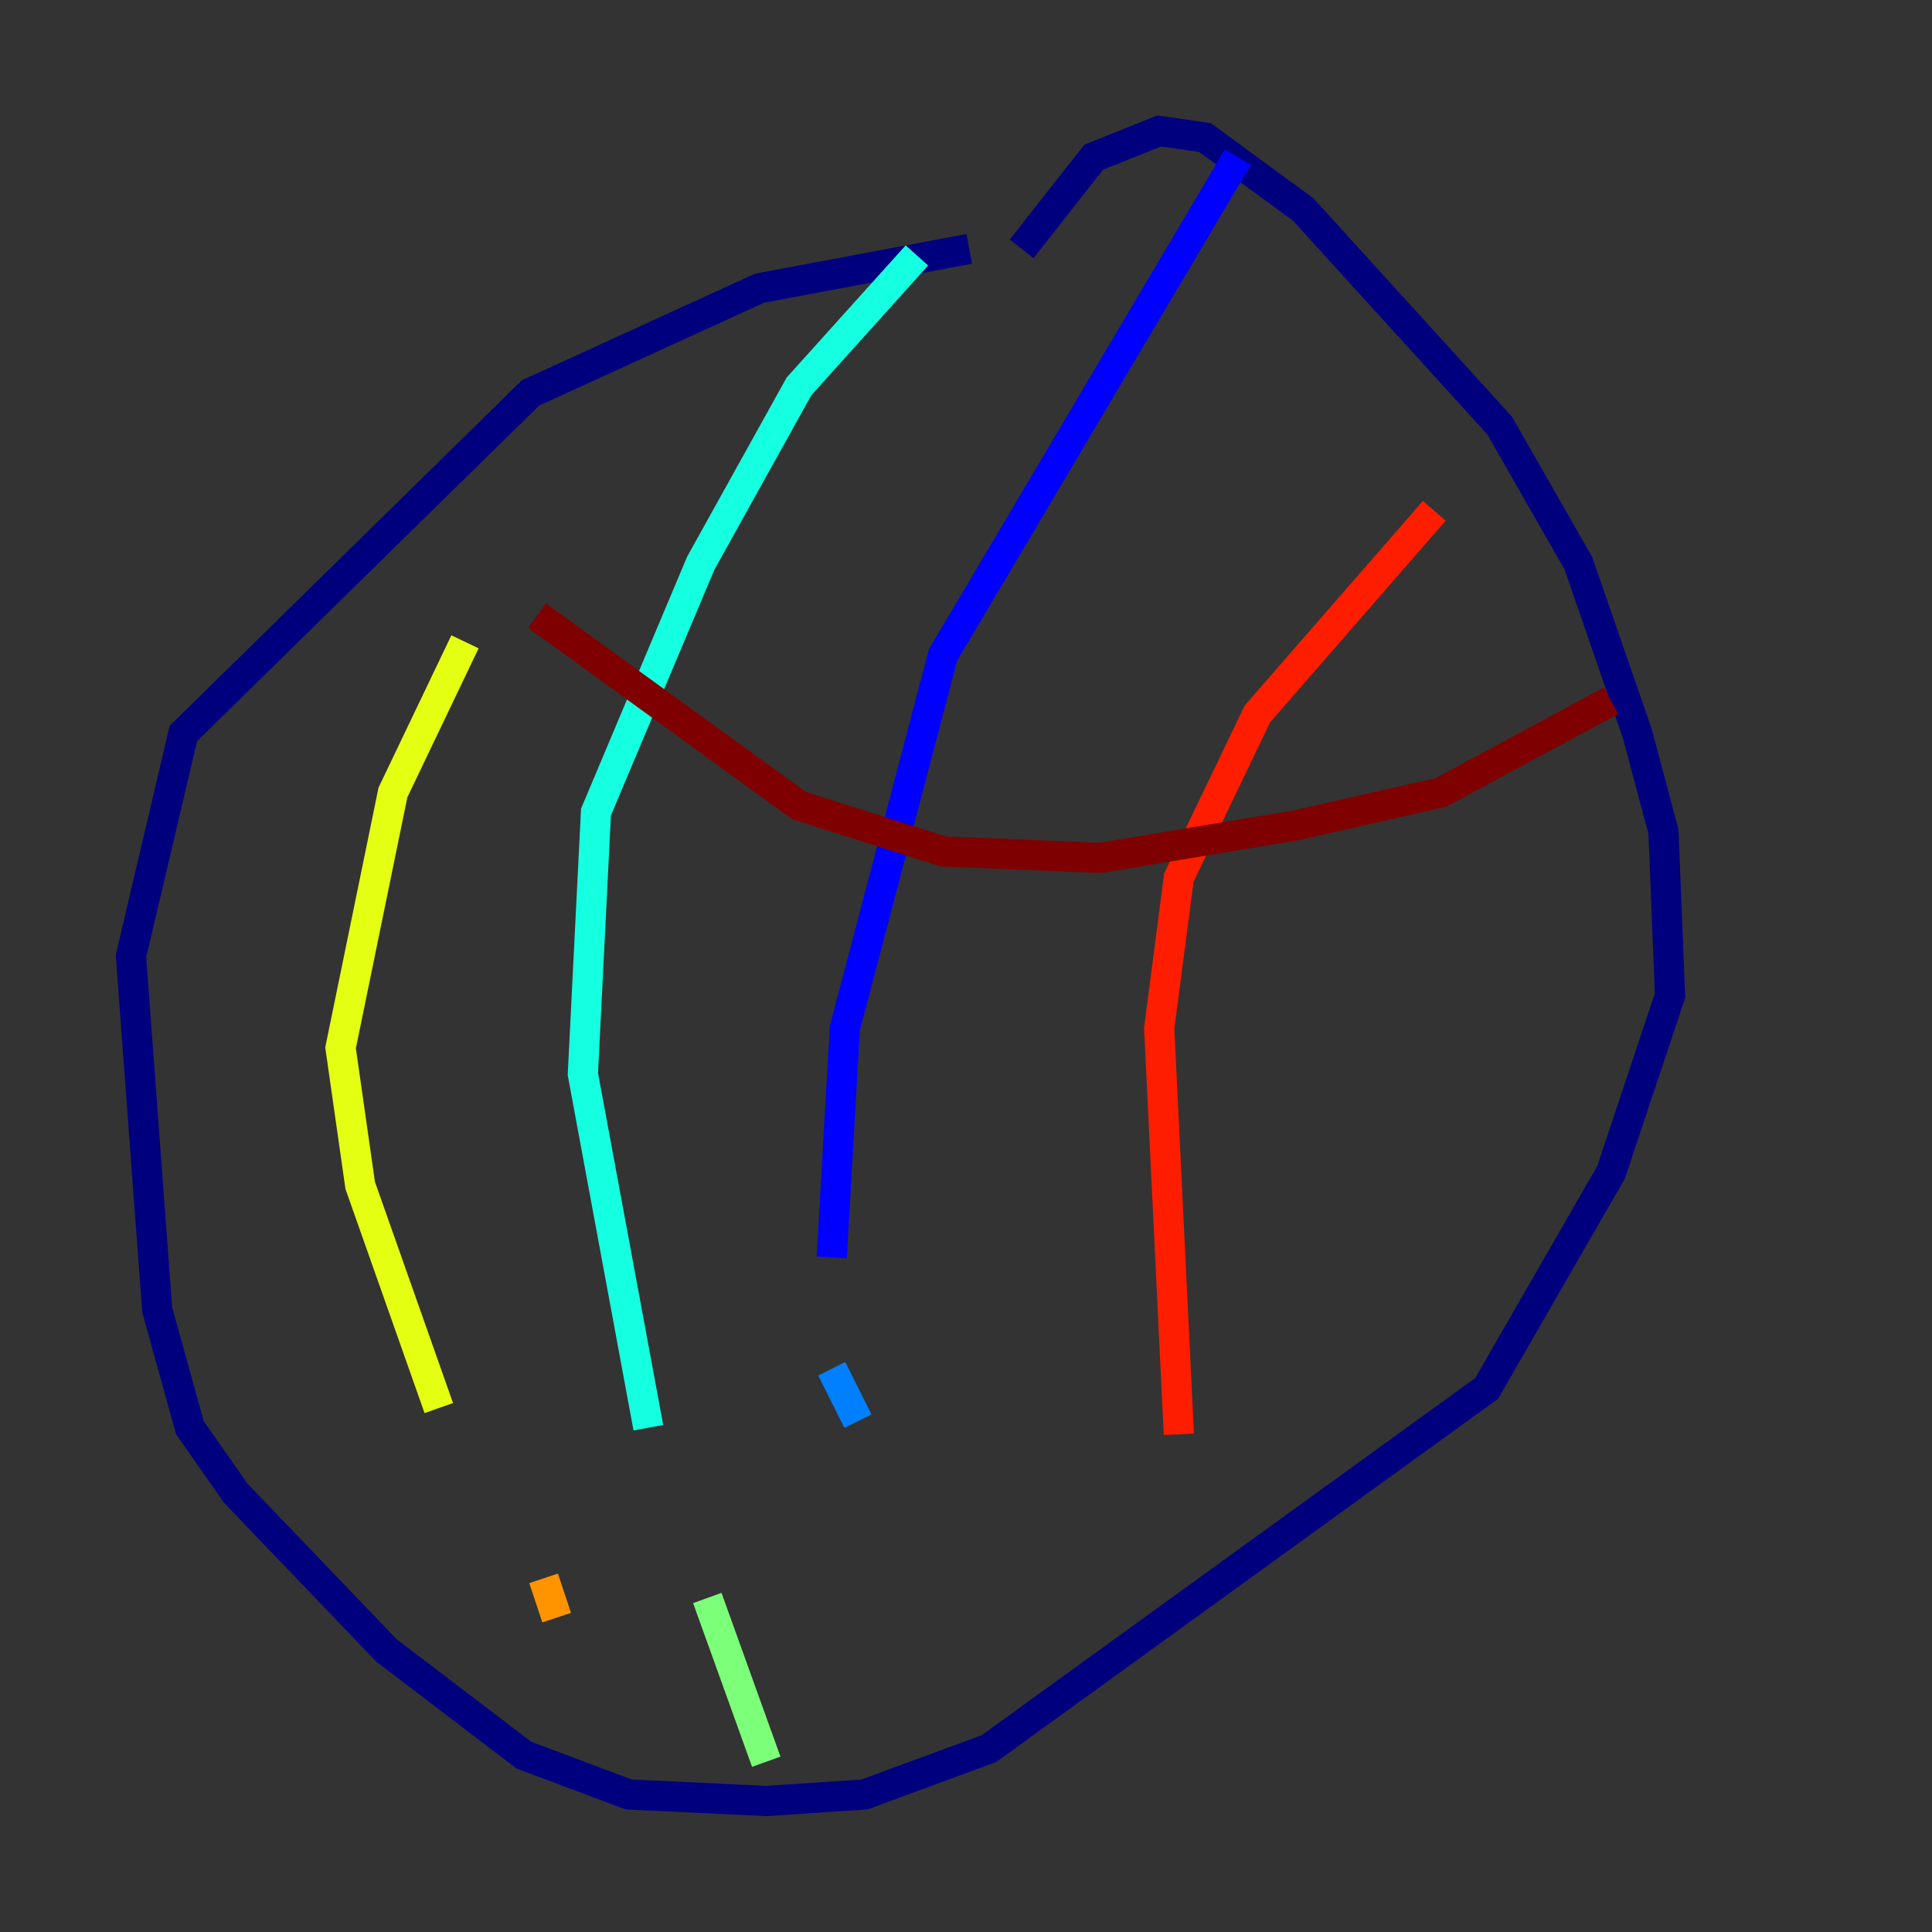 <?xml version="1.0" encoding="utf-8" ?>
<svg baseProfile="tiny" height="128" version="1.2" viewBox="0,0,128,128" width="128" xmlns="http://www.w3.org/2000/svg" xmlns:ev="http://www.w3.org/2001/xml-events" xmlns:xlink="http://www.w3.org/1999/xlink"><rect x="0" y="0" width="128" height="128" fill="#333333" stroke="none"/><defs /><polyline fill="none" points="64.217,16.488 50.332,19.091 35.146,26.034 12.149,48.597 8.678,63.349 10.414,86.78 12.583,94.59 15.62,98.929 25.6,109.342 34.712,116.285 41.654,118.888 50.766,119.322 57.275,118.888 65.519,115.851 98.495,91.986 106.739,77.668 110.644,65.953 110.21,55.105 108.475,48.597 104.57,37.315 99.363,28.203 86.346,13.885 79.837,9.112 76.8,8.678 72.461,10.414 67.688,16.488" stroke="#00007f" stroke-width="2" /><polyline fill="none" points="82.007,10.414 62.481,43.39 55.973,68.122 55.105,83.308" stroke="#0000ff" stroke-width="2" /><polyline fill="none" points="55.105,90.685 56.841,94.156" stroke="#0080ff" stroke-width="2" /><polyline fill="none" points="60.746,16.922 52.936,25.6 46.427,37.315 39.485,53.803 38.617,71.159 42.956,94.59" stroke="#15ffe1" stroke-width="2" /><polyline fill="none" points="46.861,105.871 50.766,116.719" stroke="#7cff79" stroke-width="2" /><polyline fill="none" points="30.807,42.522 26.034,52.502 22.563,69.424 23.864,78.536 29.071,93.288" stroke="#e4ff12" stroke-width="2" /><polyline fill="none" points="36.014,104.57 36.881,107.173" stroke="#ff9400" stroke-width="2" /><polyline fill="none" points="95.024,33.844 83.308,47.295 78.102,58.142 76.8,68.122 78.102,95.024" stroke="#ff1d00" stroke-width="2" /><polyline fill="none" points="35.58,40.786 52.936,53.37 62.481,56.407 72.895,56.841 85.912,54.671 95.458,52.502 106.739,46.427" stroke="#7f0000" stroke-width="2" /></svg>